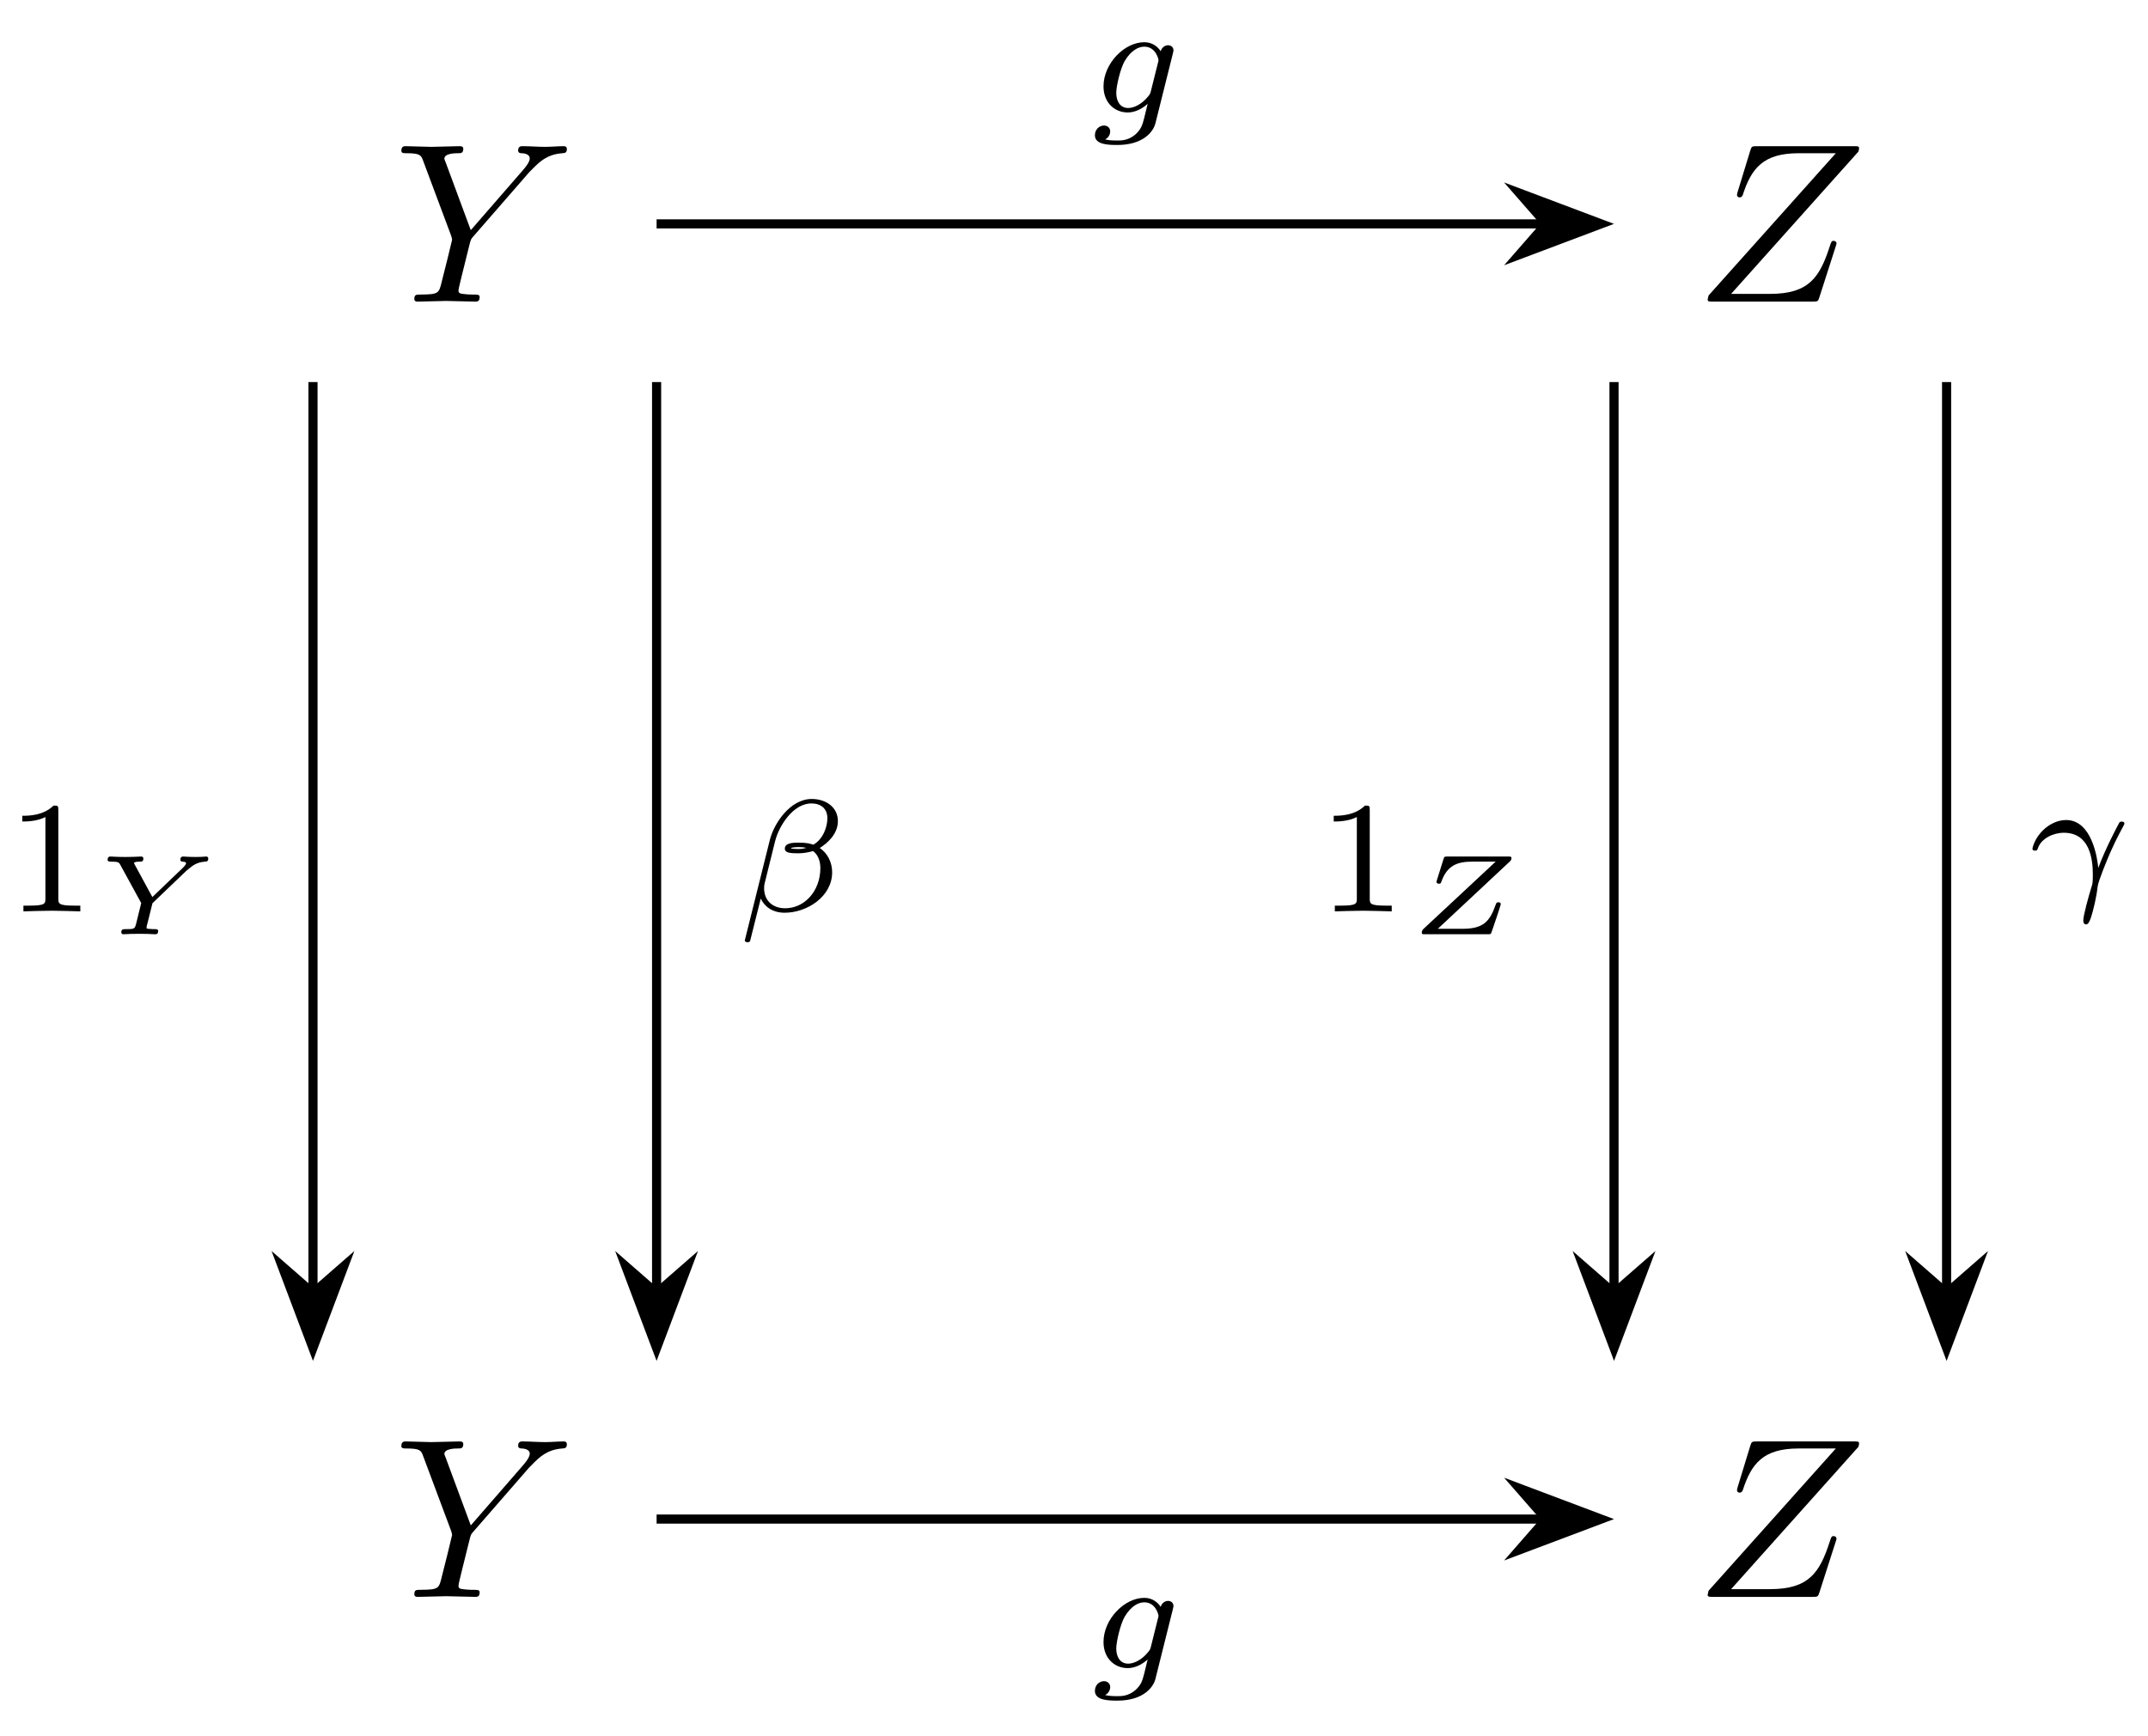 <svg xmlns="http://www.w3.org/2000/svg" xmlns:xlink="http://www.w3.org/1999/xlink" xmlns:inkscape="http://www.inkscape.org/namespaces/inkscape" version="1.1" width="94" height="76" viewBox="0 0 94 76">
<defs>
<path id="font_1_1" d="M.597 .569 .611 .583C.641 .613 .674 .647 .742 .652 .753 .653 .762 .653 .762 .671 .762 .679 .757 .683 .749 .683 .723 .683 .694 .68 .667 .68 .634 .68 .599 .683 .567 .683 .561 .683 .548 .683 .548 .664 .548 .653 .558 .652 .563 .652 .57 .652 .599 .65 .599 .629 .599 .612 .576 .586 .572 .581L.34 .314 .23 .611C.224 .625 .224 .627 .224 .628 .224 .652 .273 .652 .283 .652 .297 .652 .307 .652 .307 .672 .307 .683 .295 .683 .292 .683 .264 .683 .194 .68 .166 .68 .141 .68 .079 .683 .054 .683 .048 .683 .035 .683 .035 .663 .035 .652 .045 .652 .058 .652 .118 .652 .122 .643 .131 .618L.254 .289C.255 .286 .258 .275 .258 .272 .258 .269 .218 .108 .213 .09 .2 .035 .199 .032 .119 .031 .1 .031 .092 .031 .092 .011 .092 0 .104 0 .106 0 .134 0 .204 .003 .232 .003 .26 .003 .332 0 .36 0 .367 0 .379 0 .379 .02 .379 .031 .37 .031 .351 .031 .349 .031 .33 .031 .313 .033 .292 .035 .286 .037 .286 .049 .286 .056 .295 .091 .3 .112L.335 .253C.34 .272 .341 .275 .349 .284L.597 .569Z"/>
<path id="font_1_2" d="M.72 .659C.721 .663 .723 .668 .723 .674 .723 .683 .718 .683 .698 .683H.276C.252 .683 .251 .682 .245 .663L.19 .483C.188 .478 .187 .471 .187 .469 .187 .468 .187 .458 .199 .458 .208 .458 .21 .465 .212 .468 .25 .586 .302 .652 .458 .652H.621L.062 .027C.062 .026 .058 .012 .058 .009 .058 0 .065 0 .083 0H.518C.542 0 .543 .001 .549 .02L.62 .241C.621 .245 .624 .252 .624 .256 .624 .261 .62 .267 .611 .267 .602 .267 .601 .263 .594 .242 .55 .106 .502 .034 .332 .034H.161L.72 .659Z"/>
<path id="font_2_1" d="M.335 .636C.335 .663 .333 .664 .305 .664 .241 .601 .15 .6 .109 .6V.564C.133 .564 .199 .564 .254 .592V.082C.254 .049 .254 .036 .154 .036H.116V0C.134 .001 .257 .004 .294 .004 .325 .004 .451 .001 .473 0V.036H.435C.335 .036 .335 .049 .335 .082V.636Z"/>
<path id="font_3_1" d="M.797 .558 .825 .581C.852 .603 .891 .634 .961 .638 .975 .639 .989 .639 .989 .666 .989 .68 .977 .683 .973 .683 .959 .683 .943 .68 .928 .68 .913 .68 .897 .679 .881 .679L.822 .68C.805 .68 .785 .683 .768 .683 .755 .683 .744 .676 .744 .655 .744 .641 .756 .638 .763 .638 .788 .637 .794 .631 .794 .624 .794 .61 .77 .588 .762 .58L.498 .327 .343 .612C.337 .622 .337 .624 .337 .625 .337 .638 .38 .638 .388 .638 .403 .638 .419 .638 .419 .666 .419 .678 .409 .683 .401 .683 .378 .683 .352 .68 .329 .68 .305 .68 .281 .679 .257 .679 .236 .679 .214 .68 .193 .68 .18 .68 .13 .683 .129 .683 .115 .683 .105 .676 .105 .655 .105 .638 .119 .638 .137 .638 .201 .638 .205 .631 .217 .609L.4 .274 .355 .091C.343 .046 .338 .045 .264 .045 .241 .045 .225 .045 .225 .017 .225 .009 .232 0 .243 0 .264 0 .288 .003 .31 .003 .334 .003 .358 .004 .382 .004 .407 .004 .431 .003 .456 .003 .478 .003 .503 0 .524 0 .531 0 .549 0 .549 .028 .549 .045 .535 .045 .516 .045 .514 .045 .49 .045 .473 .047 .448 .049 .447 .05 .447 .058 .447 .065 .447 .067 .459 .112L.499 .273 .797 .558Z"/>
<path id="font_4_1" d="M.633 .566C.633 .654 .557 .705 .469 .705 .332 .705 .231 .549 .206 .448L.049-.182C.047-.189 .057-.194 .063-.194 .072-.194 .08-.193 .082-.187L.149 .08C.17 .034 .218-.009 .299-.009 .439-.009 .597 .092 .597 .245 .597 .304 .57 .364 .519 .397 .568 .428 .633 .485 .633 .566M.435 .398C.42 .395 .413 .391 .384 .391 .368 .391 .344 .392 .337 .396 .347 .402 .375 .403 .384 .403 .399 .403 .421 .402 .435 .398M.567 .584C.567 .531 .541 .453 .479 .418 .46 .424 .441 .431 .385 .431 .35 .431 .3 .429 .3 .393 .3 .368 .331 .364 .382 .364 .416 .364 .446 .369 .477 .378 .507 .357 .523 .316 .523 .272 .523 .127 .424 .019 .302 .019 .225 .019 .17 .066 .17 .145 .17 .155 .171 .165 .173 .174L.239 .44C.263 .535 .351 .677 .467 .677 .526 .677 .567 .645 .567 .584Z"/>
<path id="font_3_2" d="M.899 .636C.909 .645 .917 .653 .917 .67 .917 .683 .907 .683 .888 .683H.355C.33 .683 .327 .683 .32 .661L.263 .479C.262 .475 .258 .464 .258 .461 .258 .455 .262 .444 .279 .444 .289 .444 .296 .445 .3 .459 .352 .607 .443 .638 .573 .638H.778L.145 .048C.135 .039 .129 .027 .129 .014 .129 0 .137 0 .158 0H.709C.735 0 .736 .001 .744 .024 .754 .052 .823 .255 .823 .264 .823 .281 .806 .281 .802 .281 .786 .281 .784 .275 .778 .259 .725 .107 .665 .048 .486 .048H.27L.899 .636Z"/>
<path id="font_4_2" d="M.447 .14C.442 .198 .408 .441 .245 .441 .186 .441 .135 .409 .107 .383 .046 .328 .034 .264 .034 .261 .034 .249 .047 .249 .05 .249 .063 .249 .064 .251 .069 .266 .09 .325 .164 .361 .231 .361 .392 .361 .413 .2 .413 .098 .413 .048 .41 .037 .406 .026 .383-.049 .353-.16 .353-.19 .353-.201 .357-.214 .37-.214 .377-.214 .388-.214 .404-.162 .416-.123 .435-.049 .443 .023 .447 .058 .503 .193 .524 .241 .538 .272 .559 .319 .606 .406 .609 .411 .611 .415 .611 .419 .611 .431 .598 .431 .595 .431 .592 .431 .583 .431 .58 .426 .568 .405 .492 .262 .447 .14Z"/>
<path id="font_4_3" d="M.532 .369C.536 .384 .536 .389 .536 .39 .536 .412 .518 .422 .502 .422 .479 .422 .46 .403 .456 .384 .439 .411 .405 .441 .353 .441 .228 .441 .097 .307 .097 .164 .097 .061 .167 0 .249 0 .295 0 .339 .023 .374 .054L.352-.036C.341-.078 .334-.105 .296-.139 .252-.176 .209-.176 .184-.176 .138-.176 .125-.173 .107-.169 .132-.157 .139-.133 .139-.119 .139-.095 .12-.082 .1-.082 .072-.082 .043-.105 .043-.143 .043-.203 .129-.204 .185-.204 .342-.204 .409-.124 .423-.067L.532 .369M.394 .133C.39 .118 .39 .116 .373 .096 .338 .054 .29 .028 .252 .028 .201 .028 .177 .071 .177 .123 .177 .167 .204 .279 .23 .323 .272 .393 .319 .413 .353 .413 .423 .413 .442 .338 .442 .328 .442 .326 .442 .324 .439 .313L.394 .133Z"/>
</defs>
<use data-text="Y" xlink:href="#font_1_1" transform="matrix(9.963,0,0,-9.963,17.215,13.203)"/>
<use data-text="Y" xlink:href="#font_1_1" transform="matrix(9.963,0,0,-9.963,17.215,69.9)"/>
<use data-text="Z" xlink:href="#font_1_2" transform="matrix(9.963,0,0,-9.963,74.152,13.203)"/>
<use data-text="Z" xlink:href="#font_1_2" transform="matrix(9.963,0,0,-9.963,74.152,69.9)"/>
<path transform="matrix(1,0,0,-1,77.909,38.147)" stroke-width=".399" stroke-linecap="butt" stroke-miterlimit="10" stroke-linejoin="miter" fill="none" stroke="#000000" d="M-64.212 21.423V-18.359"/>
<path transform="matrix(0,1,1,0,13.696,54.789)" d="M4.215 0 .643 1.346 1.818 0 .643-1.346Z"/>
<path transform="matrix(0,1,1,0,13.696,54.789)" stroke-width=".399" stroke-linecap="butt" stroke-miterlimit="10" stroke-linejoin="miter" fill="none" stroke="#000000" d="M4.215 0 .643 1.346 1.818 0 .643-1.346Z"/>
<use data-text="1" xlink:href="#font_2_1" transform="matrix(6.974,0,0,-6.974,.216,39.893)"/>
<use data-text="Y" xlink:href="#font_3_1" transform="matrix(4.981,0,0,-4.982,4.187,40.895)"/>
<path transform="matrix(1,0,0,-1,77.909,38.147)" stroke-width=".399" stroke-linecap="butt" stroke-miterlimit="10" stroke-linejoin="miter" fill="none" stroke="#000000" d="M-49.175 21.423V-18.359"/>
<path transform="matrix(0,1,1,0,28.733,54.789)" d="M4.215 0 .643 1.346 1.818 0 .643-1.346Z"/>
<path transform="matrix(0,1,1,0,28.733,54.789)" stroke-width=".399" stroke-linecap="butt" stroke-miterlimit="10" stroke-linejoin="miter" fill="none" stroke="#000000" d="M4.215 0 .643 1.346 1.818 0 .643-1.346Z"/>
<use data-text="&#x03b2;" xlink:href="#font_4_1" transform="matrix(6.974,0,0,-6.974,32.253,39.89)"/>
<path transform="matrix(1,0,0,-1,77.909,38.147)" stroke-width=".399" stroke-linecap="butt" stroke-miterlimit="10" stroke-linejoin="miter" fill="none" stroke="#000000" d="M-7.277 21.423V-18.359"/>
<path transform="matrix(0,1,1,0,70.633,54.789)" d="M4.215 0 .643 1.346 1.818 0 .643-1.346Z"/>
<path transform="matrix(0,1,1,0,70.633,54.789)" stroke-width=".399" stroke-linecap="butt" stroke-miterlimit="10" stroke-linejoin="miter" fill="none" stroke="#000000" d="M4.215 0 .643 1.346 1.818 0 .643-1.346Z"/>
<use data-text="1" xlink:href="#font_2_1" transform="matrix(6.974,0,0,-6.974,57.606,39.893)"/>
<use data-text="Z" xlink:href="#font_3_2" transform="matrix(4.981,0,0,-4.982,61.577,40.895)"/>
<path transform="matrix(1,0,0,-1,77.909,38.147)" stroke-width=".399" stroke-linecap="butt" stroke-miterlimit="10" stroke-linejoin="miter" fill="none" stroke="#000000" d="M7.277 21.423V-18.359"/>
<path transform="matrix(0,1,1,0,85.186,54.789)" d="M4.215 0 .643 1.346 1.818 0 .643-1.346Z"/>
<path transform="matrix(0,1,1,0,85.186,54.789)" stroke-width=".399" stroke-linecap="butt" stroke-miterlimit="10" stroke-linejoin="miter" fill="none" stroke="#000000" d="M4.215 0 .643 1.346 1.818 0 .643-1.346Z"/>
<use data-text="&#x03b3;" xlink:href="#font_4_2" transform="matrix(6.974,0,0,-6.974,88.706,38.97)"/>
<path transform="matrix(1,0,0,-1,77.909,38.147)" stroke-width=".399" stroke-linecap="butt" stroke-miterlimit="10" stroke-linejoin="miter" fill="none" stroke="#000000" d="M-49.175 28.347H-10.341"/>
<path transform="matrix(1,0,0,-1,65.85,9.799)" d="M4.215 0 .643 1.346 1.818 0 .643-1.346Z"/>
<path transform="matrix(1,0,0,-1,65.85,9.799)" stroke-width=".399" stroke-linecap="butt" stroke-miterlimit="10" stroke-linejoin="miter" fill="none" stroke="#000000" d="M4.215 0 .643 1.346 1.818 0 .643-1.346Z"/>
<use data-text="g" xlink:href="#font_4_3" transform="matrix(6.974,0,0,-6.974,47.615,4.923)"/>
<path transform="matrix(1,0,0,-1,77.909,38.147)" stroke-width=".399" stroke-linecap="butt" stroke-miterlimit="10" stroke-linejoin="miter" fill="none" stroke="#000000" d="M-49.175-28.347H-10.341"/>
<path transform="matrix(1,0,0,-1,65.85,66.495)" d="M4.215 0 .643 1.346 1.818 0 .643-1.346Z"/>
<path transform="matrix(1,0,0,-1,65.85,66.495)" stroke-width=".399" stroke-linecap="butt" stroke-miterlimit="10" stroke-linejoin="miter" fill="none" stroke="#000000" d="M4.215 0 .643 1.346 1.818 0 .643-1.346Z"/>
<use data-text="g" xlink:href="#font_4_3" transform="matrix(6.974,0,0,-6.974,47.615,73.018)"/>
</svg>
